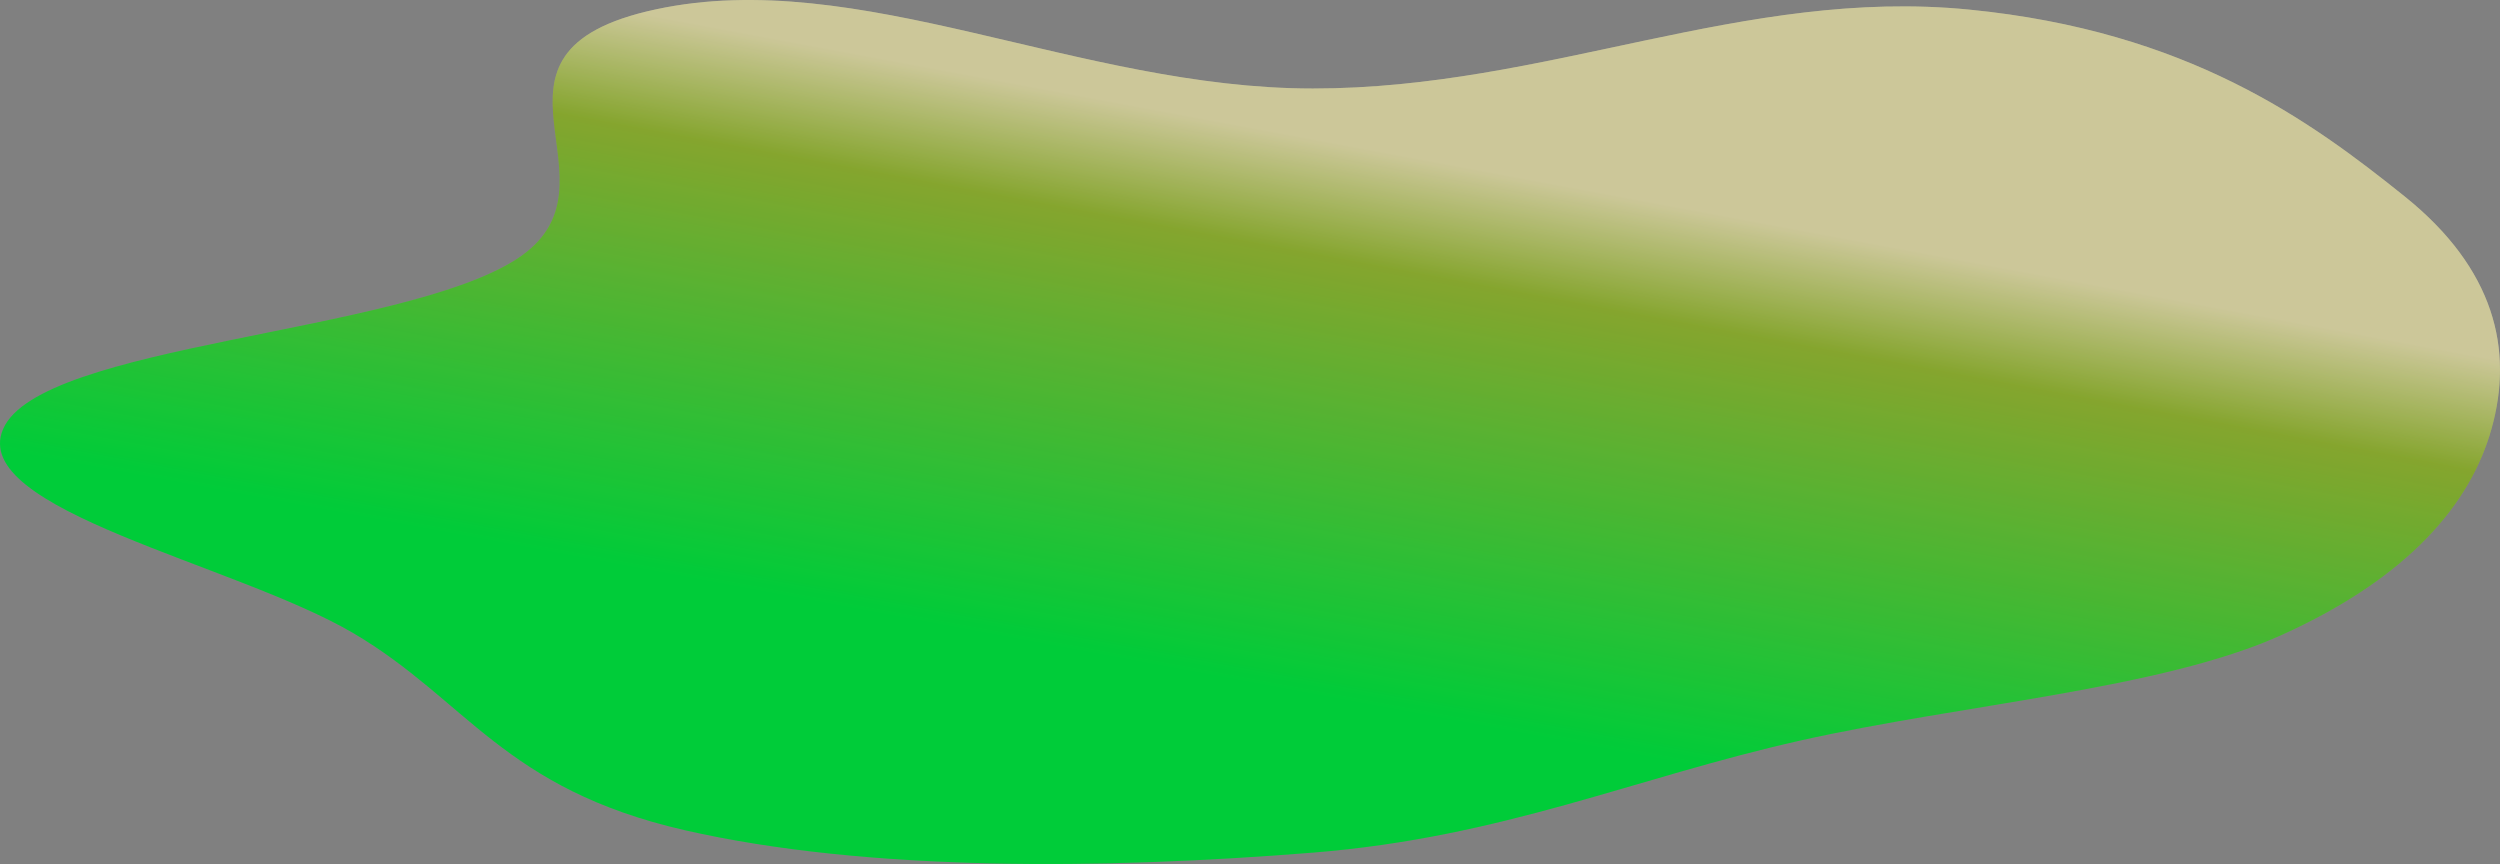 <svg width="1088" height="376" fill="none" xmlns="http://www.w3.org/2000/svg"><rect width="100%" height="100%" fill="#808080" stroke="none"/><path fill-rule="evenodd" clip-rule="evenodd" d="M571.341 371.059c-90.983 7.315-194.176 8.34-273.321-9.758-78.815-18.024-94.932-56.728-144.171-85.714C102.493 245.355-13.957 221.9 1.38 186.674c16.127-37.036 172.708-41.288 223.326-73.822C275.538 80.18 197.22 22.987 285.508 4.054 373.67-14.85 469.365 38.498 571.341 38.52c101.88.022 187.233-44.07 285.642-34.344 95.218 9.41 148.367 48.261 189.527 81.302 39.21 31.478 47.49 66.741 37.79 101.197-9.1 32.344-35.7 64.585-91.519 89.753-52.254 23.558-138.735 30.007-209.221 45.834-72.437 16.266-129.362 42.135-212.219 48.797Z" fill="url(#a)"/><path fill-rule="evenodd" clip-rule="evenodd" d="M571.341 371.059c-90.983 7.315-194.176 8.34-273.321-9.758-78.815-18.024-94.932-56.728-144.171-85.714C102.493 245.355-13.957 221.9 1.38 186.674c16.127-37.036 172.708-41.288 223.326-73.822C275.538 80.18 197.22 22.987 285.508 4.054 373.67-14.85 469.365 38.498 571.341 38.52c101.88.022 187.233-44.07 285.642-34.344 95.218 9.41 148.367 48.261 189.527 81.302 39.21 31.478 47.49 66.741 37.79 101.197-9.1 32.344-35.7 64.585-91.519 89.753-52.254 23.558-138.735 30.007-209.221 45.834-72.437 16.266-129.362 42.135-212.219 48.797Z" fill="#000" fill-opacity=".2"/><defs><linearGradient id="a" x1="544" y1="304.494" x2="588.947" y2="63.592" gradientUnits="userSpaceOnUse"><stop offset=".029" stop-color="#00FF47"/><stop offset=".797" stop-color="#A6CE39"/><stop offset="1" stop-color="#FFF9BF"/></linearGradient></defs></svg>
